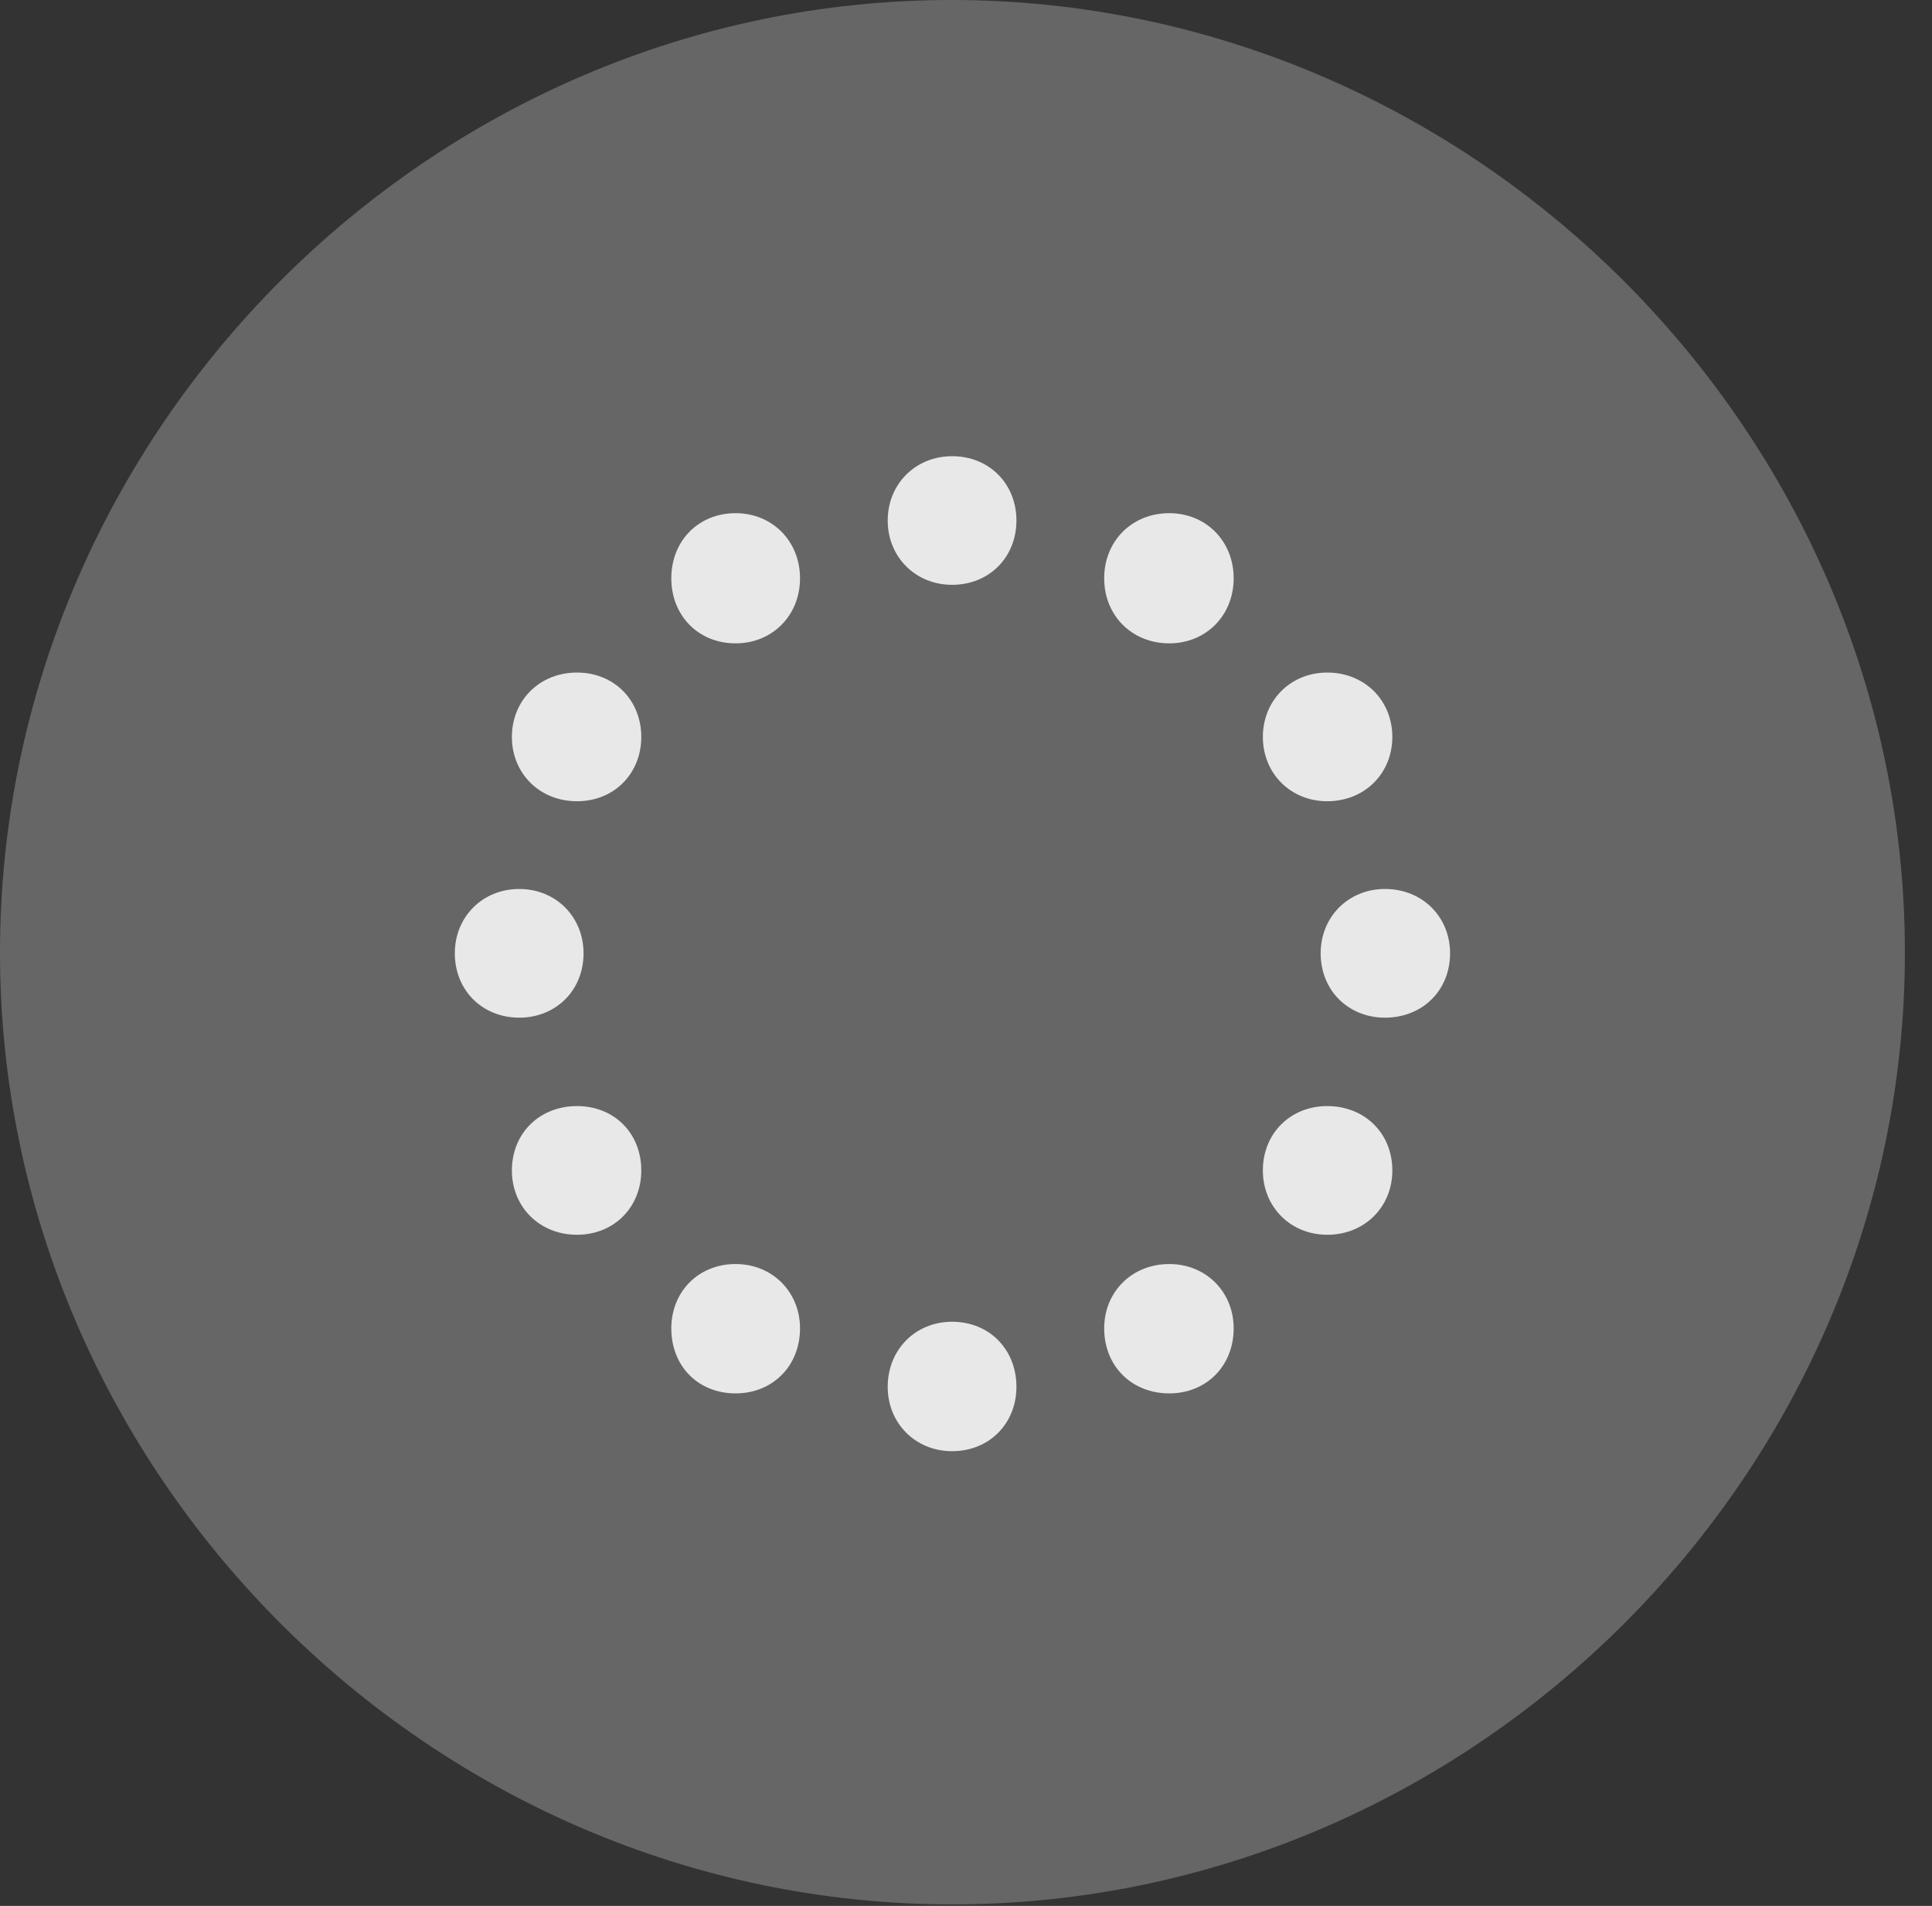 <?xml version="1.0" encoding="UTF-8"?>
<!--Generator: Apple Native CoreSVG 232.5-->
<!DOCTYPE svg
PUBLIC "-//W3C//DTD SVG 1.1//EN"
       "http://www.w3.org/Graphics/SVG/1.1/DTD/svg11.dtd">
<svg version="1.1" xmlns="http://www.w3.org/2000/svg" xmlns:xlink="http://www.w3.org/1999/xlink" width="25.801" height="25.459">
 <rect width="100%" height="100%" fill="#333333" stroke="none"/>
 <g>
  <rect height="25.459" opacity="0" width="25.801" x="0" y="0"/>
  <path d="M12.715 25.439C19.678 25.439 25.439 19.678 25.439 12.725C25.439 5.762 19.668 0 12.705 0C5.752 0 0 5.762 0 12.725C0 19.678 5.762 25.439 12.715 25.439Z" fill="#ffffff" fill-opacity="0.25"/>
  <path d="M12.715 7.812C12.227 7.812 11.855 7.441 11.855 6.953C11.855 6.465 12.227 6.094 12.715 6.094C13.213 6.094 13.574 6.465 13.574 6.953C13.574 7.441 13.213 7.812 12.715 7.812ZM15.615 8.594C15.117 8.594 14.746 8.223 14.746 7.725C14.746 7.227 15.117 6.855 15.615 6.855C16.104 6.855 16.475 7.227 16.475 7.725C16.475 8.223 16.104 8.594 15.615 8.594ZM17.725 10.703C17.236 10.703 16.865 10.332 16.865 9.844C16.865 9.355 17.236 8.984 17.725 8.984C18.223 8.984 18.594 9.355 18.594 9.844C18.594 10.332 18.223 10.703 17.725 10.703ZM18.496 13.594C18.008 13.594 17.637 13.232 17.637 12.734C17.637 12.246 18.008 11.875 18.496 11.875C18.994 11.875 19.365 12.246 19.365 12.734C19.365 13.232 18.994 13.594 18.496 13.594ZM17.725 16.494C17.236 16.494 16.865 16.123 16.865 15.635C16.865 15.137 17.236 14.775 17.725 14.775C18.223 14.775 18.594 15.137 18.594 15.635C18.594 16.123 18.223 16.494 17.725 16.494ZM15.615 18.613C15.117 18.613 14.746 18.252 14.746 17.744C14.746 17.256 15.117 16.885 15.615 16.885C16.104 16.885 16.475 17.256 16.475 17.744C16.475 18.252 16.104 18.613 15.615 18.613ZM12.715 19.385C12.227 19.385 11.855 19.014 11.855 18.525C11.855 18.027 12.227 17.656 12.715 17.656C13.213 17.656 13.574 18.027 13.574 18.525C13.574 19.014 13.213 19.385 12.715 19.385ZM9.824 18.613C9.326 18.613 8.965 18.252 8.965 17.744C8.965 17.256 9.326 16.885 9.824 16.885C10.312 16.885 10.684 17.256 10.684 17.744C10.684 18.252 10.312 18.613 9.824 18.613ZM7.705 16.494C7.207 16.494 6.836 16.123 6.836 15.635C6.836 15.137 7.207 14.775 7.705 14.775C8.203 14.775 8.564 15.137 8.564 15.635C8.564 16.123 8.203 16.494 7.705 16.494ZM6.934 13.594C6.445 13.594 6.074 13.232 6.074 12.734C6.074 12.246 6.445 11.875 6.934 11.875C7.422 11.875 7.793 12.246 7.793 12.734C7.793 13.232 7.422 13.594 6.934 13.594ZM7.705 10.703C7.207 10.703 6.836 10.332 6.836 9.844C6.836 9.355 7.207 8.984 7.705 8.984C8.203 8.984 8.564 9.355 8.564 9.844C8.564 10.332 8.203 10.703 7.705 10.703ZM9.824 8.594C9.326 8.594 8.965 8.223 8.965 7.725C8.965 7.227 9.326 6.855 9.824 6.855C10.312 6.855 10.684 7.227 10.684 7.725C10.684 8.223 10.312 8.594 9.824 8.594Z" fill="#ffffff" fill-opacity="0.85"/>
 </g>
</svg>

